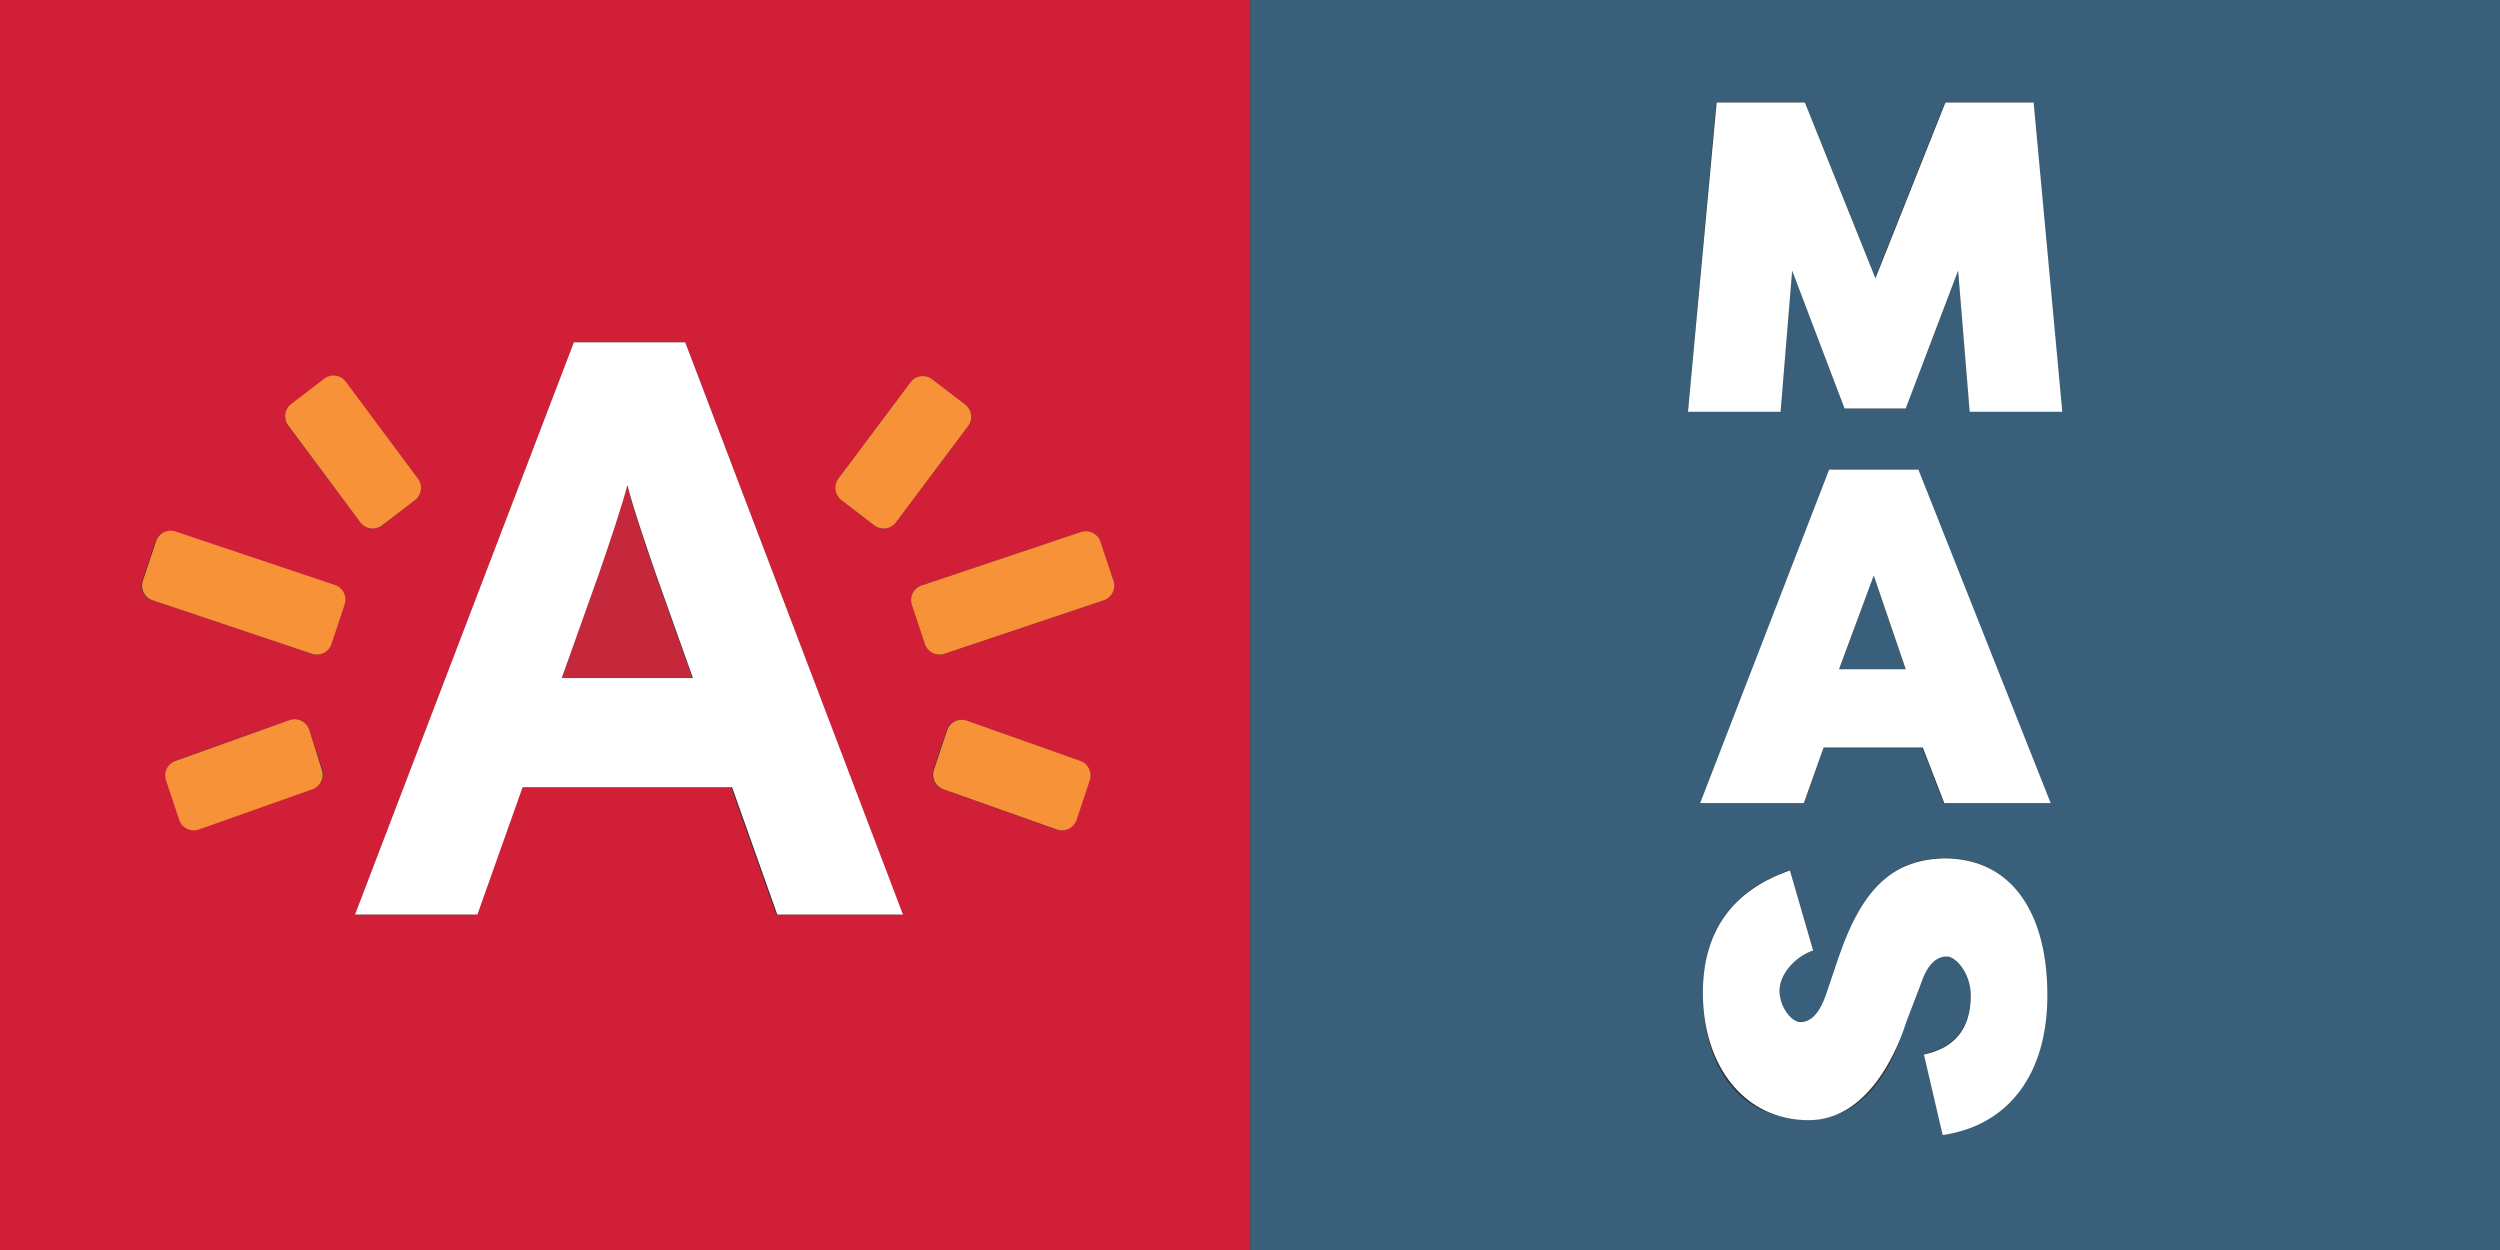 <svg id="Laag_1" data-name="Laag 1" xmlns="http://www.w3.org/2000/svg" width="453.5" height="226.8" viewBox="0 0 453.5 226.8"><rect x="0" y="0" width="453.5" height="226.8" fill="#333333" stroke="none"/><title>logo</title><path d="M113.7,88c-1,3.9-3.1,10.1-5.2,16.2L101.9,123h23.7l-6.7-18.8C116.8,98.1,114.8,91.9,113.7,88Z" fill="#c5273b"/><path d="M226.8,0H0V226.8H226.8ZM152.1,86.8l13.1-17.5a2.8,2.8,0,0,1,3.9-.5l6,4.6a2.8,2.8,0,0,1,.5,3.9L162.5,94.8a2.8,2.8,0,0,1-3.9.5l-6-4.6A2.8,2.8,0,0,1,152.1,86.8ZM52.8,73.4l6-4.6a2.8,2.8,0,0,1,3.9.5L75.8,86.8a2.8,2.8,0,0,1-.5,3.9l-6,4.6a2.8,2.8,0,0,1-3.9-.5L52.3,77.3A2.8,2.8,0,0,1,52.8,73.4Zm3.9,69.7-20.6,7.3a2.8,2.8,0,0,1-3.5-1.8l-2.4-7.2a2.8,2.8,0,0,1,1.8-3.5l20.6-7.3a2.8,2.8,0,0,1,3.5,1.8l2.4,7.2A2.8,2.8,0,0,1,56.7,143.1Zm5.7-33.4L60,116.9a2.8,2.8,0,0,1-3.5,1.7l-28.9-9.7a2.8,2.8,0,0,1-1.8-3.5l2.4-7.2a2.8,2.8,0,0,1,3.5-1.7l28.9,9.7a2.8,2.8,0,0,1,1.91,3.47v0Zm78.4,56.2-8.2-23.1h-38l-8.2,23.1h-22L104.1,62.1h20.2l39.4,103.8Zm56.8-24.4-2.4,7.2a2.8,2.8,0,0,1-3.5,1.8l-20.6-7.3a2.8,2.8,0,0,1-1.8-3.5l2.4-7.2a2.8,2.8,0,0,1,3.5-1.8l20.6,7.3a2.8,2.8,0,0,1,1.91,3.47v0Zm2.6-32.6-28.9,9.7a2.8,2.8,0,0,1-3.5-1.7l-2.4-7.2a2.8,2.8,0,0,1,1.8-3.5l28.9-9.7a2.8,2.8,0,0,1,3.5,1.8l2.4,7.2a2.8,2.8,0,0,1-1.7,3.4Z" fill="#d11f38"/><path d="M104.1,62.1,64.4,165.9H86.6l8.2-23.1h38l8.2,23.1h22.8L124.3,62.1ZM101.9,123l6.7-18.8c2.1-6.1,4.2-12.3,5.2-16.2,1,3.9,3.1,10.1,5.2,16.2l6.7,18.8Z" fill="#fff"/><path d="M60.7,106.1,31.8,96.4a2.8,2.8,0,0,0-3.5,1.8l-2.4,7.2a2.8,2.8,0,0,0,1.8,3.5l28.9,9.7a2.8,2.8,0,0,0,3.5-1.7l2.4-7.2a2.8,2.8,0,0,0-1.71-3.57Z" fill="#f79239"/><path d="M56.1,132.4a2.8,2.8,0,0,0-3.5-1.8L31.9,138a2.8,2.8,0,0,0-1.8,3.5l2.4,7.2a2.8,2.8,0,0,0,3.5,1.8l20.6-7.3a2.8,2.8,0,0,0,1.8-3.5Z" fill="#f79239"/><path d="M65.4,94.8a2.8,2.8,0,0,0,3.9.5l6-4.6a2.8,2.8,0,0,0,.5-3.9L62.7,69.2a2.8,2.8,0,0,0-3.9-.5l-6,4.6a2.8,2.8,0,0,0-.5,3.9Z" fill="#f79239"/><path d="M199.6,98.2a2.8,2.8,0,0,0-3.5-1.7l-28.9,9.7a2.8,2.8,0,0,0-1.8,3.5l2.4,7.2a2.8,2.8,0,0,0,3.5,1.7l28.9-9.7a2.8,2.8,0,0,0,1.8-3.5Z" fill="#f79239"/><path d="M195.9,138l-20.6-7.3a2.8,2.8,0,0,0-3.5,1.8l-2.4,7.2a2.8,2.8,0,0,0,1.8,3.5l20.6,7.3a2.8,2.8,0,0,0,3.5-1.8l2.4-7.2A2.8,2.8,0,0,0,195.9,138Z" fill="#f79239"/><path d="M152.6,90.7l6,4.6a2.8,2.8,0,0,0,3.9-.5l13.1-17.5a2.8,2.8,0,0,0-.5-3.9l-6-4.6a2.8,2.8,0,0,0-3.9.5L152.1,86.8A2.8,2.8,0,0,0,152.6,90.7Z" fill="#f79239"/><polygon points="333.6 121.5 345.7 121.5 339.9 104.4 333.6 121.5" fill="#395f7a"/><path d="M226.8,0V226.8H453.5V0ZM352.4,205.8,349,191.2c5.5-1.2,8.5-4.8,8.5-10.7,0-4.2-1.4-7.1-4.3-7.1s-3.4.8-4.8,5.1l-2.6,6.8c-1,2.9-4.8,17.7-17.7,17.8s-19.2-9.9-19.2-23.1c0-11.4,5.6-18.7,15.8-22.2l4.2,14.5c-3.4,1.2-6.1,2.9-6.1,7.3s1.2,5.7,3.8,5.7,3.3-1.2,4.6-4.9l2.3-6.8c4.7-13.5,10.6-17.7,19.1-18,12.9,0,18.8,11.6,18.8,24.8S364.7,204,352.4,205.8Zm.2-60-3.9-10.1h-18l-3.6,10.1H308.4l23.4-60.5h16.1l24,60.5Zm4.7-71.1-2.1-25.6-9.5,25H334.6l-9.5-25L323,74.7H306.2l5.1-56.1h16l12.8,31.9,12.7-31.9h16l5.1,56.1Z" fill="#395f7a"/><rect x="226.8" height="226.77" fill="#0085b1"/><polygon points="352.9 18.6 340.2 50.5 327.4 18.6 311.4 18.6 306.2 74.7 323 74.7 325.1 49.1 334.6 74.1 345.7 74.1 355.2 49.1 357.3 74.7 374.1 74.7 368.9 18.6 352.9 18.6" fill="#fff"/><path d="M331.8,85.2l-23.4,60.5h18.8l3.6-10.1h18l3.9,10.1H372L348,85.2Zm1.8,36.2,6.3-17,5.8,17Z" fill="#fff"/><path d="M352.6,155.7c-8.6.3-14.5,4.5-19.1,18l-2.3,6.8c-1.3,3.7-2.9,4.9-4.6,4.9s-3.8-2.8-3.8-5.7,2.7-6.1,6.1-7.3l-4.2-14.5c-10.1,3.5-15.8,10.7-15.8,22.2,0,13.2,7.5,23.1,19.2,23.1s16.8-14.9,17.7-17.8l2.6-6.8c1.4-4.3,3.3-5.1,4.8-5.1s4.3,2.9,4.3,7.1c0,6-2.9,9.5-8.5,10.7l3.4,14.6c12.2-1.8,19-11.3,19-25.4S365.5,155.7,352.6,155.7Z" fill="#fff"/></svg>